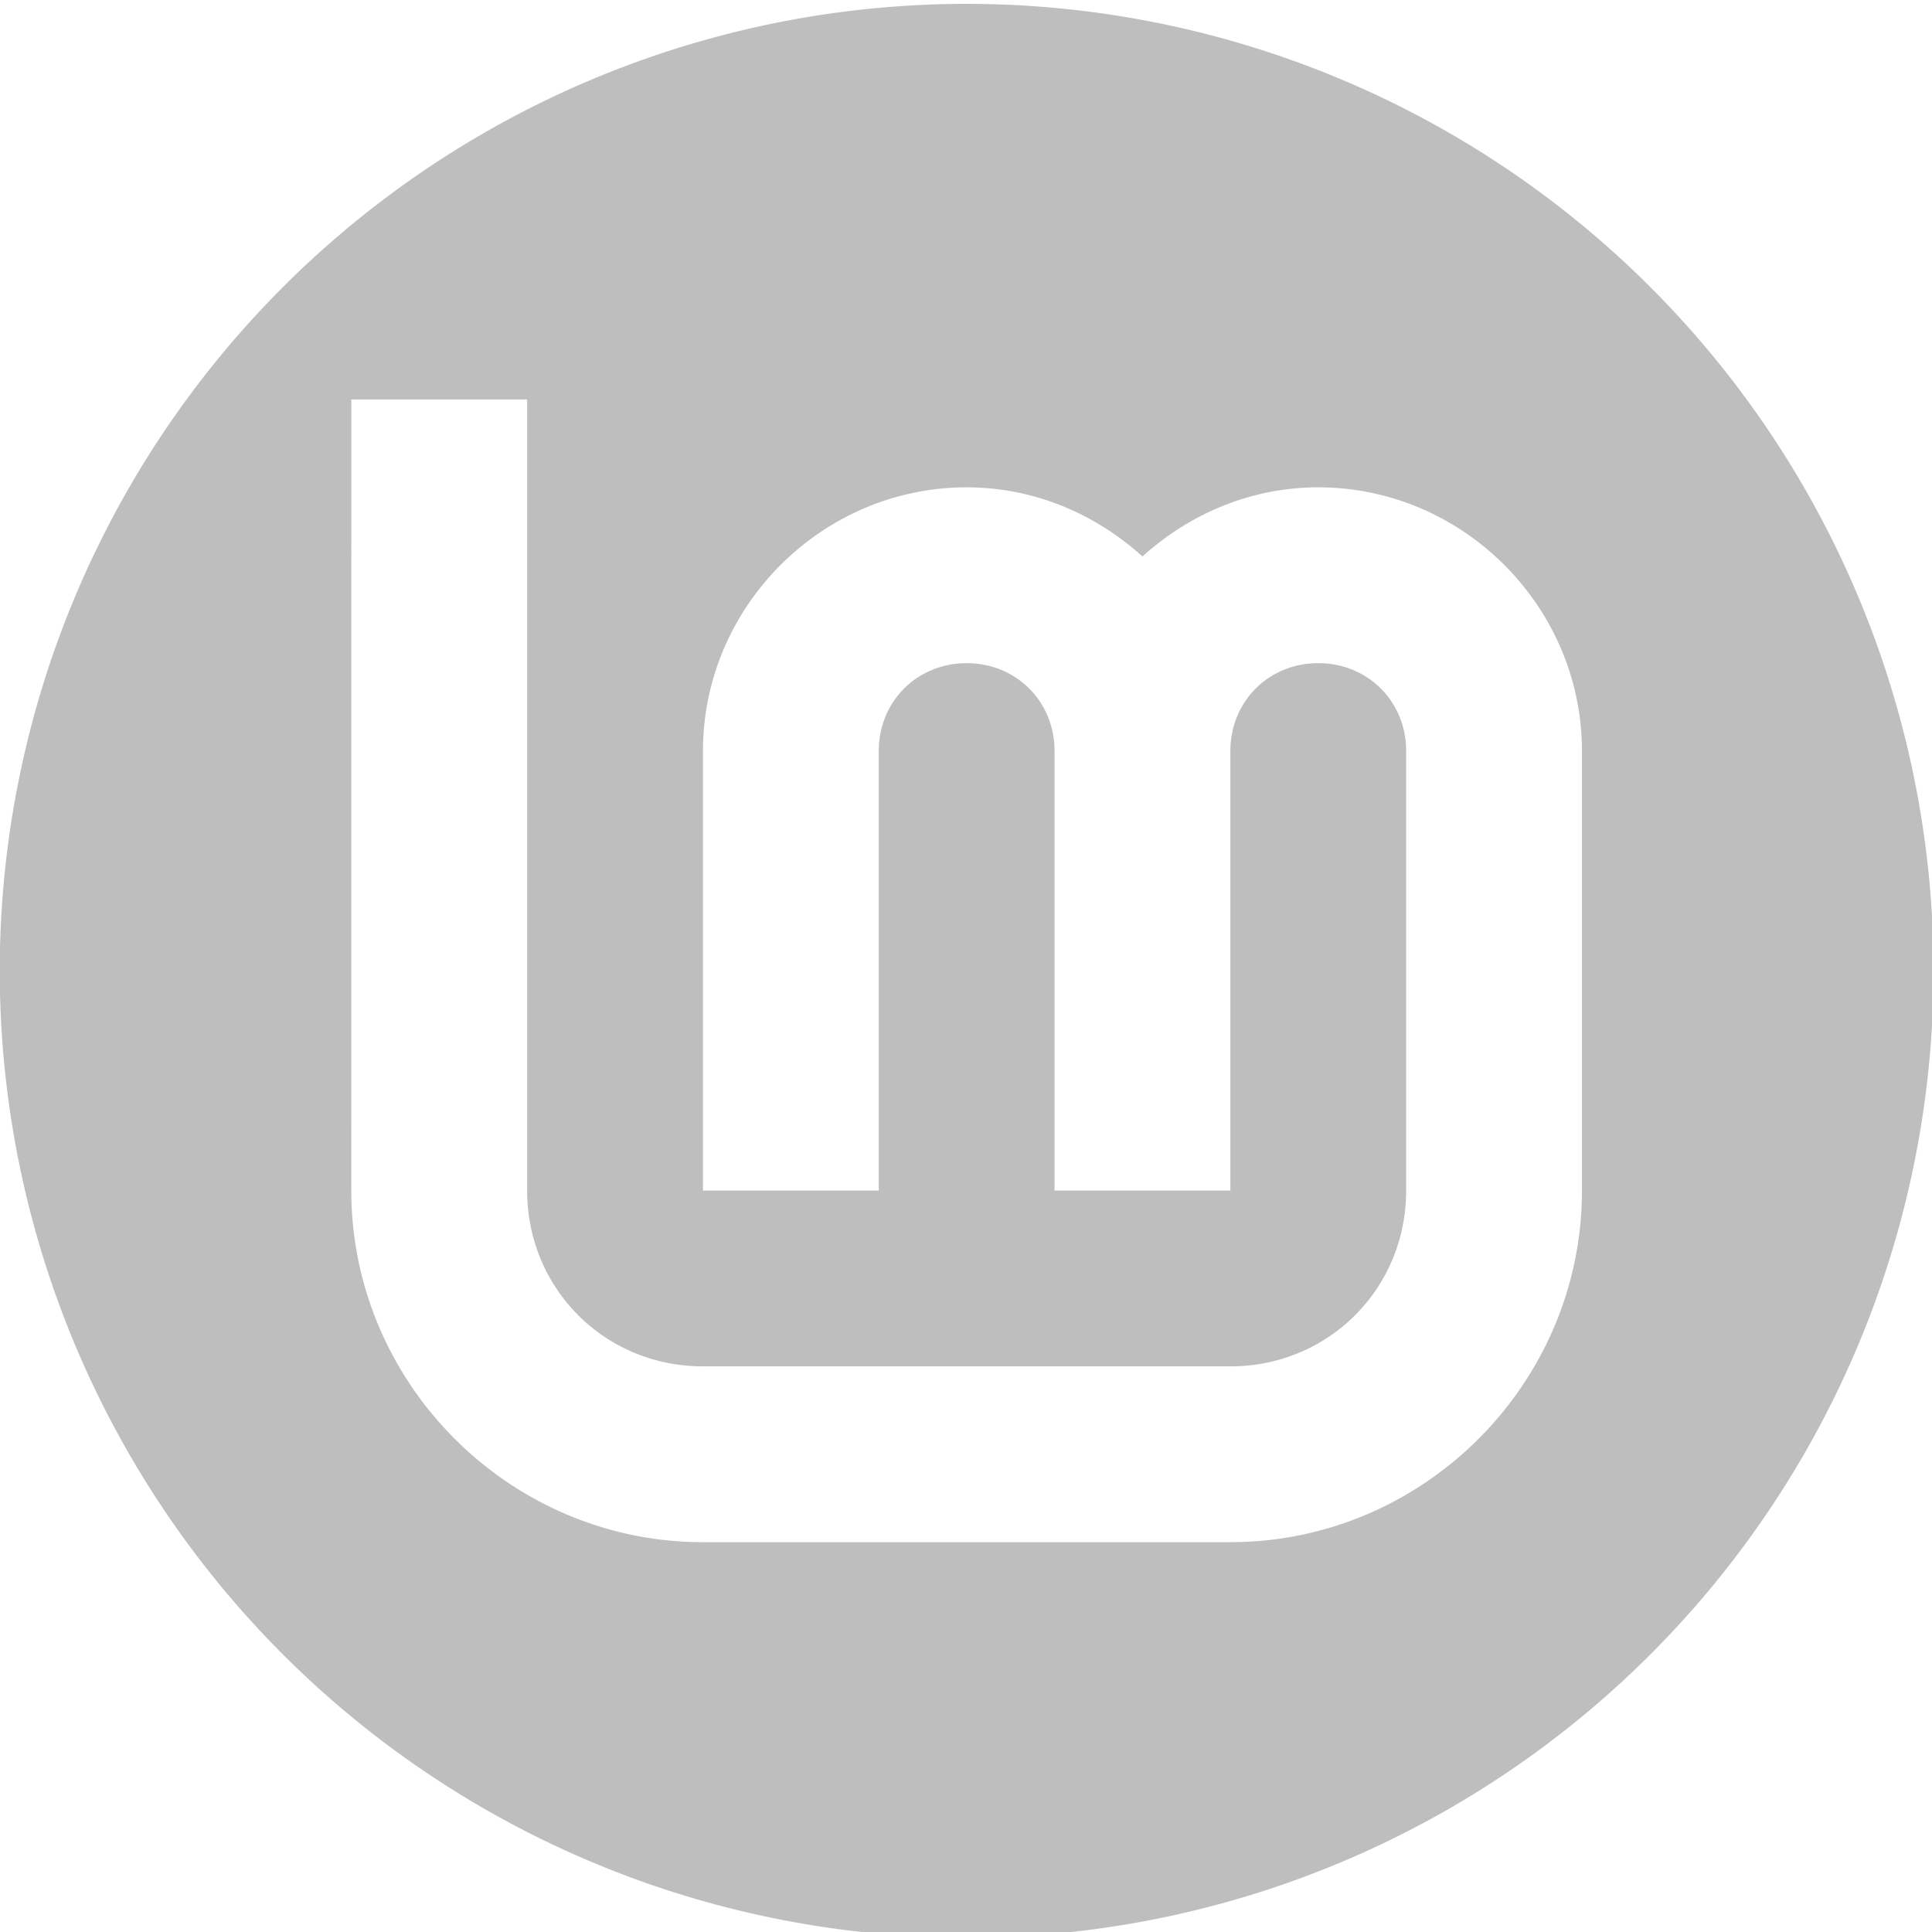<?xml version="1.0" encoding="UTF-8" standalone="no"?>
<!-- Created with Inkscape (http://www.inkscape.org/) -->

<svg
   xmlns:dc="http://purl.org/dc/elements/1.1/"
   xmlns:cc="http://creativecommons.org/ns#"
   xmlns:rdf="http://www.w3.org/1999/02/22-rdf-syntax-ns#"
   xmlns:svg="http://www.w3.org/2000/svg"
   xmlns="http://www.w3.org/2000/svg"
   xmlns:sodipodi="http://sodipodi.sourceforge.net/DTD/sodipodi-0.dtd"
   xmlns:inkscape="http://www.inkscape.org/namespaces/inkscape"
   width="96"
   height="96"
   viewBox="0 0 25.4 25.4"
   version="1.1"
   id="svg8"
   inkscape:version="0.92.3 (2405546, 2018-03-11)"
   sodipodi:docname="linuxmint-logo-badge-symbolic.svg">
  <defs
     id="defs2" />
  <sodipodi:namedview
     id="base"
     pagecolor="#ffffff"
     bordercolor="#666666"
     borderopacity="1.0"
     inkscape:pageopacity="0.0"
     inkscape:pageshadow="2"
     inkscape:zoom="11.2"
     inkscape:cx="40.346015"
     inkscape:cy="53.623508"
     inkscape:document-units="px"
     inkscape:current-layer="layer1-7-0"
     showgrid="false"
     inkscape:pagecheckerboard="true"
     units="px"
     inkscape:window-width="2560"
     inkscape:window-height="1355"
     inkscape:window-x="0"
     inkscape:window-y="0"
     inkscape:window-maximized="1" />
  <g
     inkscape:label="Calque 1"
     inkscape:groupmode="layer"
     id="layer1"
     transform="translate(0,-271.6)">
    <g
       transform="matrix(0.273,0,0,0.273,4.1688906e-5,216)"
       id="layer1-7-0"
       inkscape:label="Calque 1"
       style="fill:#bebebe;fill-opacity:1;opacity:1">
      <path
         style="opacity:1;fill:#bebebe;fill-opacity:1;stroke:none;stroke-width:5.479;stroke-miterlimit:4;stroke-dasharray:none;stroke-opacity:1"
         d="m 263.23,291.691 a 41.65,41.65 0 0 0 -41.65,41.65 41.65,41.65 0 0 0 41.65,41.648 41.65,41.65 0 0 0 41.648,-41.648 41.65,41.65 0 0 0 -41.648,-41.65 z m -26.506,17.039 h 7.574 v 34.076 c 0,4.227 3.345,7.574 7.572,7.574 h 22.719 c 4.227,0 7.572,-3.347 7.572,-7.574 V 323.875 c 0,-2.136 -1.651,-3.785 -3.787,-3.785 -2.136,0 -3.785,1.649 -3.785,3.785 v 18.932 h -7.574 V 323.875 c 10e-6,-2.136 -1.649,-3.785 -3.785,-3.785 -2.136,0 -3.787,1.649 -3.787,3.785 v 18.932 h -7.572 V 323.875 c 0,-6.229 5.131,-11.359 11.359,-11.359 2.91,10e-6 5.553,1.15 7.572,2.979 2.019,-1.828 4.662,-2.979 7.572,-2.979 6.229,10e-6 11.359,5.131 11.359,11.359 v 18.932 c -10e-6,8.32 -6.825,15.146 -15.145,15.146 h -22.719 c -8.32,0 -15.146,-6.827 -15.146,-15.146 z"
         transform="matrix(1.118,0,0,1.118,-247.739,-122.261)"
         id="path1374-3"
         inkscape:connector-curvature="0" />
    </g>
  </g>
</svg>
